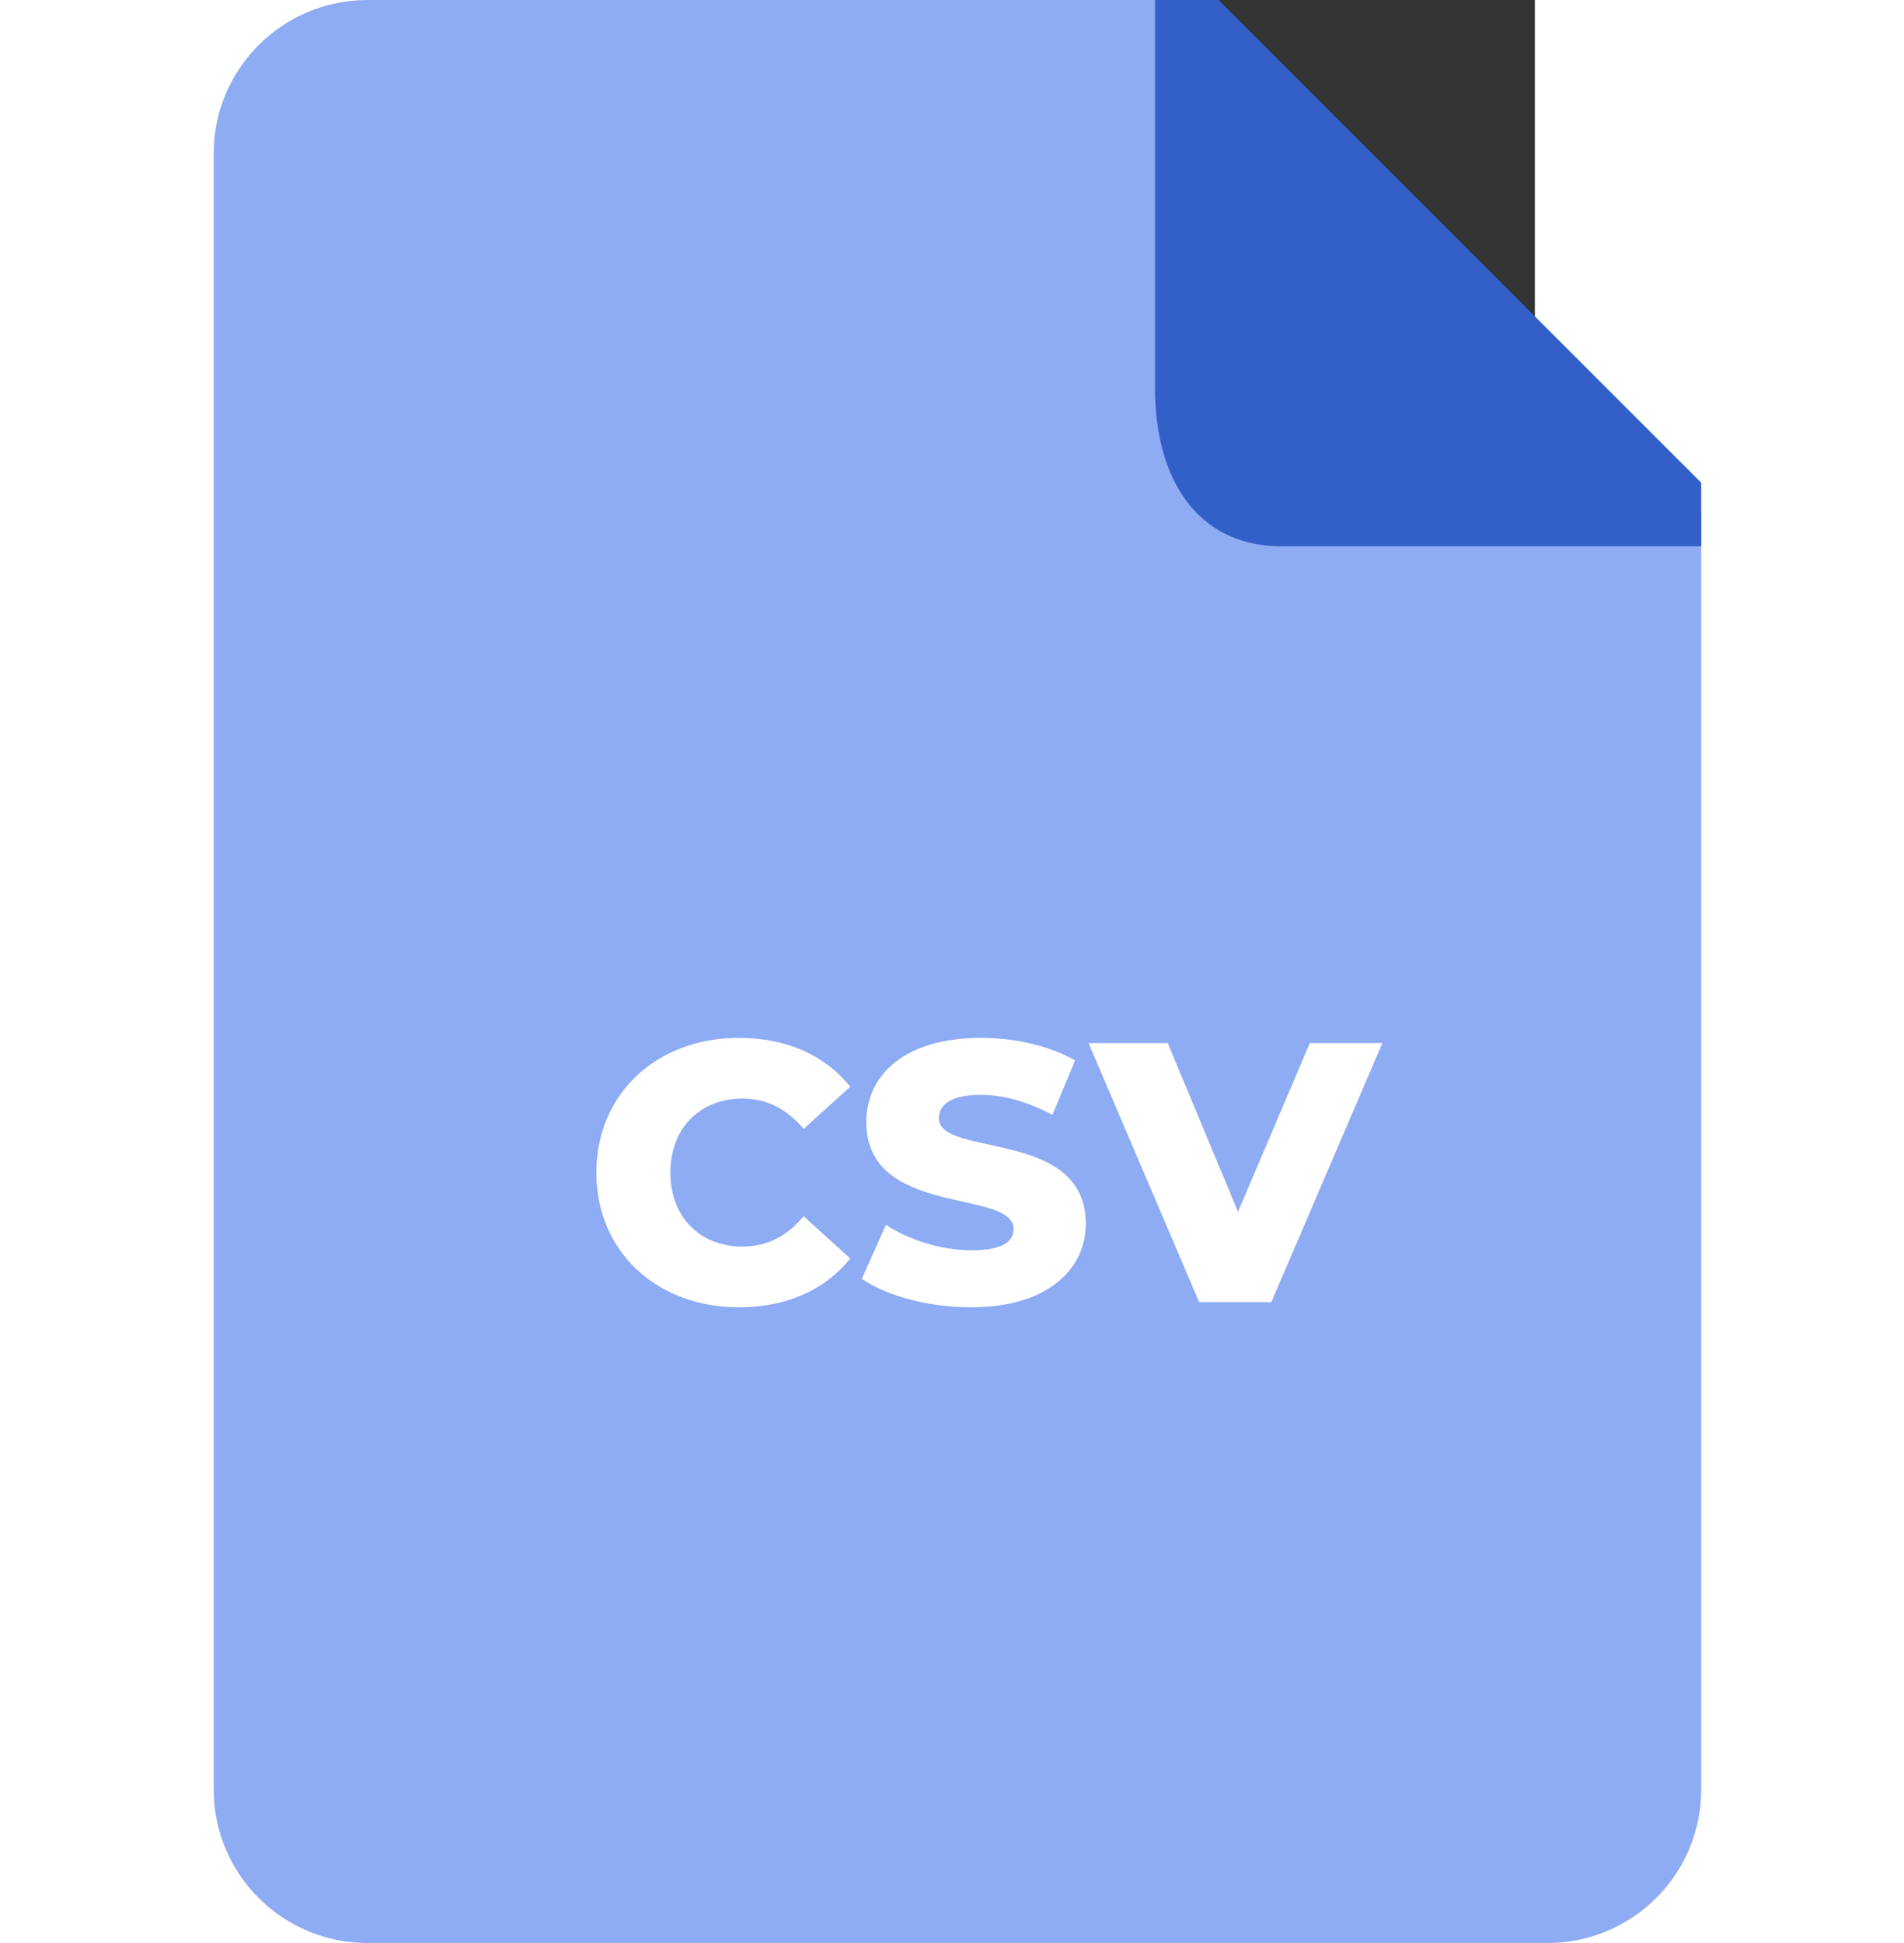 <svg width="49" height="50" viewBox="4 0 30 50" fill="none" xmlns="http://www.w3.org/2000/svg">
<rect x="4" y="0" width="30" height="50" fill="#333333" stroke="none"/>
<path fill-rule="evenodd" clip-rule="evenodd" d="M38.281 13.158V46.052C38.281 48.233 36.508 50 34.321 50H3.96C1.773 50 0 48.233 0 46.052V3.948C0 1.767 1.773 0 3.96 0H25.081L38.281 13.158Z" fill="#8EACF4"/>
<path fill-rule="evenodd" clip-rule="evenodd" d="M38.281 12.421V14.059H27.489C25.255 14.059 24.225 12.246 24.225 10.011V0H25.859L38.281 12.421Z" fill="#3360C8"/>
<path d="M13.514 33.641C14.743 33.641 15.733 33.194 16.381 32.384L15.181 31.298C14.762 31.803 14.248 32.079 13.61 32.079C12.514 32.079 11.752 31.317 11.752 30.175C11.752 29.032 12.514 28.27 13.61 28.27C14.248 28.27 14.762 28.546 15.181 29.051L16.381 27.965C15.733 27.156 14.743 26.708 13.514 26.708C11.4 26.708 9.848 28.146 9.848 30.175C9.848 32.203 11.4 33.641 13.514 33.641Z" fill="white"/>
<path d="M19.49 33.641C21.471 33.641 22.443 32.651 22.443 31.489C22.443 29.032 18.662 29.794 18.662 28.775C18.662 28.441 18.947 28.175 19.738 28.175C20.319 28.175 20.947 28.346 21.585 28.689L22.166 27.289C21.509 26.908 20.614 26.708 19.747 26.708C17.766 26.708 16.795 27.679 16.795 28.87C16.795 31.346 20.585 30.575 20.585 31.632C20.585 31.956 20.281 32.175 19.5 32.175C18.728 32.175 17.89 31.908 17.3 31.517L16.681 32.908C17.309 33.346 18.395 33.641 19.49 33.641Z" fill="white"/>
<path d="M28.209 26.841L26.361 31.184L24.552 26.841H22.514L25.361 33.508H27.218L30.076 26.841H28.209Z" fill="white"/>
</svg>

